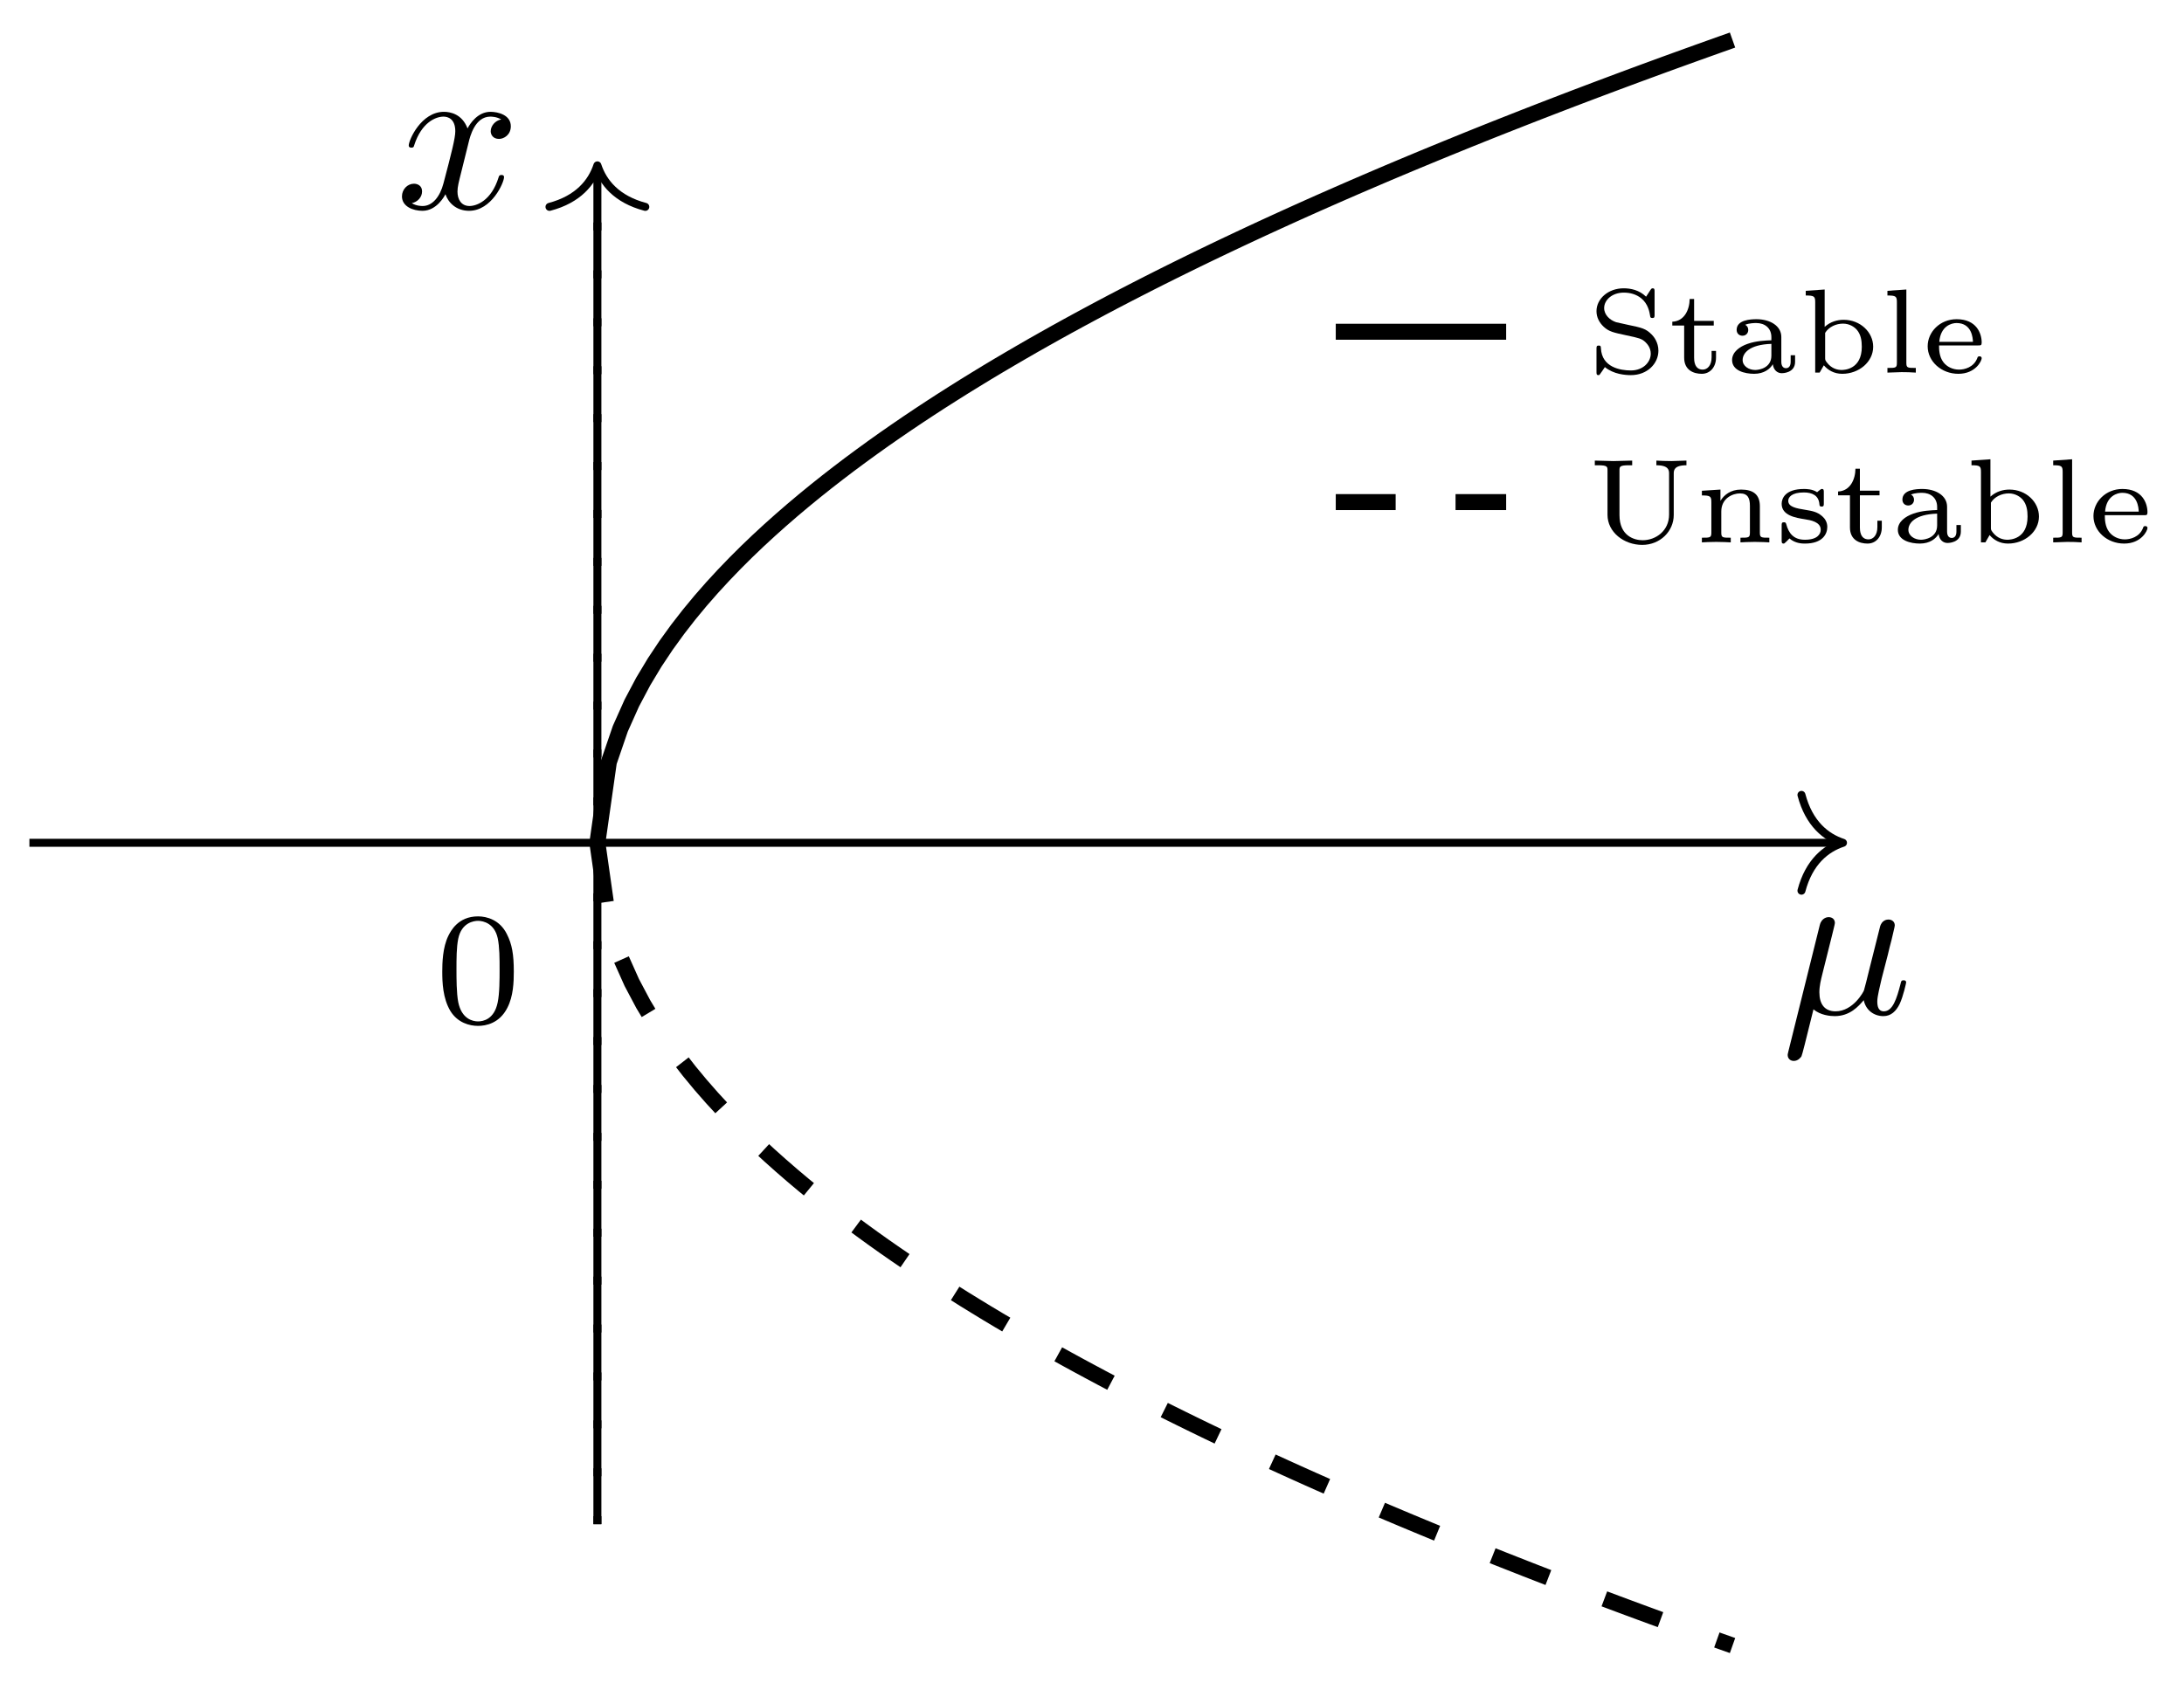 <svg xmlns="http://www.w3.org/2000/svg" xmlns:xlink="http://www.w3.org/1999/xlink" version="1.1" width="109" height="84" viewBox="0 0 109 84">
<defs>
<path id="font_1_1" d="M.231 .351C.236 .372 .246 .41 .246 .415 .246 .432 .234 .442 .217 .442 .214 .442 .186 .441 .177 .406L.033-.173C.03-.185 .03-.187 .03-.189 .03-.204 .041-.216 .058-.216 .079-.216 .091-.198 .093-.195 .097-.186 .11-.134 .148 .02 .18-.007 .225-.011 .245-.011 .315-.011 .354 .034 .378 .062 .387 .017 .424-.011 .468-.011 .503-.011 .526 .012 .542 .044 .559 .08 .572 .141 .572 .143 .572 .153 .563 .153 .56 .153 .55 .153 .549 .149 .546 .135 .529 .07 .511 .011 .47 .011 .443 .011 .44 .037 .44 .057 .44 .079 .452 .126 .46 .161L.488 .269C.491 .284 .501 .322 .505 .337 .51 .36 .52 .398 .52 .404 .52 .422 .506 .431 .491 .431 .486 .431 .46 .43 .452 .396L.405 .209C.393 .159 .382 .117 .379 .107 .378 .102 .33 .011 .249 .011 .199 .011 .175 .044 .175 .098 .175 .127 .182 .155 .189 .183L.231 .351Z"/>
<path id="font_1_2" d="M.334 .302C.34 .328 .363 .42 .433 .42 .438 .42 .462 .42 .483 .407 .455 .402 .435 .377 .435 .353 .435 .337 .446 .318 .473 .318 .495 .318 .527 .336 .527 .376 .527 .428 .468 .442 .434 .442 .376 .442 .341 .389 .329 .366 .304 .432 .25 .442 .221 .442 .117 .442 .06 .313 .06 .288 .06 .278 .07 .278 .072 .278 .08 .278 .083 .28 .085 .289 .119 .395 .185 .42 .219 .42 .238 .42 .273 .411 .273 .353 .273 .322 .256 .255 .219 .115 .203 .053 .168 .011 .124 .011 .118 .011 .095 .011 .074 .024 .099 .029 .121 .05 .121 .078 .121 .105 .099 .113 .084 .113 .054 .113 .029 .087 .029 .055 .029 .009 .079-.011 .123-.011 .189-.011 .225 .059 .228 .065 .24 .028 .276-.011 .336-.011 .439-.011 .496 .118 .496 .143 .496 .153 .487 .153 .484 .153 .475 .153 .473 .149 .471 .142 .438 .035 .37 .011 .338 .011 .299 .011 .283 .043 .283 .077 .283 .099 .289 .121 .3 .165L.334 .302Z"/>
<path id="font_2_1" d="M.489 .319C.489 .426 .478 .491 .445 .555 .401 .643 .32 .665 .265 .665 .139 .665 .093 .571 .079 .543 .043 .47 .041 .371 .041 .319 .041 .253 .044 .152 .092 .072 .138-.002 .212-.021 .265-.021 .313-.021 .399-.006 .449 .093 .486 .165 .489 .254 .489 .319M.265 .007C.231 .007 .162 .023 .141 .128 .13 .185 .13 .279 .13 .331 .13 .4 .13 .47 .141 .525 .162 .627 .24 .637 .265 .637 .299 .637 .368 .62 .388 .529 .4 .474 .4 .399 .4 .331 .4 .272 .4 .182 .388 .126 .367 .021 .298 .007 .265 .007Z"/>
<path id="font_3_97" d="M.596 .183C.596 .253 .557 .301 .542 .316 .491 .368 .461 .374 .337 .4L.243 .421C.191 .438 .143 .482 .143 .539 .143 .606 .209 .668 .307 .668 .36 .668 .411 .654 .452 .621 .511 .574 .522 .502 .526 .478 .528 .463 .529 .456 .545 .456 .564 .456 .564 .465 .564 .484V.676C.564 .693 .564 .704 .548 .704 .544 .704 .538 .704 .53 .691L.493 .634C.436 .69 .364 .704 .306 .704 .176 .704 .079 .616 .079 .513 .079 .461 .103 .417 .139 .383 .184 .342 .218 .335 .33 .311 .433 .289 .456 .284 .487 .255 .499 .243 .532 .211 .532 .158 .532 .089 .47 .018 .366 .018 .28 .018 .124 .043 .116 .203 .115 .218 .115 .226 .098 .226 .079 .226 .079 .217 .079 .197V.007C.079-.01 .079-.021 .095-.021 .104-.021 .106-.017 .111-.009 .114-.006 .135 .025 .149 .046 .222-.014 .319-.021 .366-.021 .505-.021 .596 .077 .596 .183Z"/>
<path id="font_3_105" d="M.401 .126V.181H.364V.128C.364 .057 .327 .025 .29 .025 .218 .025 .218 .106 .218 .125V.393H.382V.432H.218V.615H.181C.18 .526 .137 .429 .036 .425V.393H.135V.125C.135 .02 .214-.01 .282-.01 .351-.01 .401 .045 .401 .126Z"/>
<path id="font_3_28" d="M.58 .09V.145H.543V.092C.543 .082 .543 .037 .504 .037 .465 .037 .465 .082 .465 .092V.298C.465 .391 .37 .446 .258 .446 .21 .446 .092 .441 .092 .357 .092 .33 .11 .308 .141 .308 .17 .308 .189 .33 .189 .356 .189 .374 .181 .391 .163 .399 .196 .414 .246 .414 .256 .414 .327 .414 .382 .372 .382 .296V.27C.336 .268 .256 .266 .183 .24 .117 .217 .054 .172 .054 .105 .054 .016 .16-.01 .238-.01 .322-.01 .372 .032 .394 .07 .401 .018 .434-.005 .469-.005 .473-.005 .58-.005 .58 .09V.09M.382 .142C.382 .038 .279 .022 .247 .022 .193 .022 .142 .055 .142 .105 .142 .161 .196 .234 .382 .24V.142Z"/>
<path id="font_3_35" d="M.621 .216C.621 .338 .513 .441 .375 .441 .322 .441 .265 .426 .216 .382V.694L.058 .683V.644C.128 .644 .137 .637 .137 .588V0H.174L.209 .061C.243 .021 .294-.01 .363-.01 .502-.01 .621 .089 .621 .216V.216M.526 .216C.526 .027 .38 .022 .358 .022 .324 .022 .275 .032 .235 .084 .22 .104 .22 .106 .22 .125V.332C.251 .382 .311 .409 .369 .409 .422 .409 .463 .383 .486 .356 .518 .317 .526 .268 .526 .216Z"/>
<path id="font_3_72" d="M.301 0V.039C.232 .039 .222 .039 .222 .082V.694L.064 .683V.644C.134 .644 .143 .637 .143 .588V.082C.143 .039 .133 .039 .064 .039V0L.182 .004C.222 .004 .261 .003 .301 0Z"/>
<path id="font_3_50" d="M.499 .12C.499 .125 .497 .136 .48 .136 .467 .136 .465 .13 .461 .118 .431 .044 .356 .025 .31 .025 .255 .025 .208 .05 .18 .086 .143 .133 .143 .199 .143 .227H.469C.491 .227 .499 .227 .499 .251 .499 .327 .456 .446 .29 .446 .15 .446 .048 .339 .048 .22 .048 .093 .163-.01 .304-.01 .448-.01 .499 .098 .499 .12M.426 .257H.145C.156 .39 .248 .414 .289 .414 .418 .414 .425 .286 .426 .257Z"/>
<path id="font_3_108" d="M.83 .644V.683L.705 .679C.668 .679 .601 .681 .579 .683V.644C.685 .644 .685 .599 .685 .573V.232C.685 .097 .575 .018 .464 .018 .394 .018 .271 .054 .271 .228V.599C.271 .632 .271 .644 .351 .644H.377V.683L.221 .679 .065 .683V.644H.091C.171 .644 .171 .632 .171 .599V.23C.171 .086 .307-.021 .461-.021 .611-.021 .724 .093 .724 .229V.573C.724 .599 .724 .644 .83 .644Z"/>
<path id="font_3_77" d="M.626 0V.039C.557 .039 .547 .039 .547 .082V.302C.547 .4 .491 .441 .39 .441 .302 .441 .247 .395 .218 .347V.441L.063 .431V.392C.133 .392 .142 .385 .142 .335V.082C.142 .039 .132 .039 .063 .039V0C.07 .001 .138 .004 .183 .004 .228 .004 .294 .001 .304 0V.039C.235 .039 .225 .039 .225 .082V.258C.225 .368 .319 .409 .381 .409 .448 .409 .464 .367 .464 .305V.082C.464 .039 .454 .039 .385 .039V0C.392 .001 .46 .004 .505 .004 .55 .004 .616 .001 .626 0Z"/>
<path id="font_3_98" d="M.434 .129C.434 .169 .414 .199 .392 .218 .35 .255 .31 .262 .25 .272 .175 .284 .108 .296 .108 .347 .108 .376 .135 .417 .239 .417 .309 .417 .362 .391 .368 .32 .369 .307 .37 .299 .386 .299 .405 .299 .405 .308 .405 .327V.418C.405 .435 .405 .446 .389 .446 .384 .446 .382 .446 .367 .434 .365 .432 .364 .431 .349 .419 .311 .445 .26 .446 .24 .446 .083 .446 .053 .367 .053 .322 .053 .224 .171 .205 .247 .193 .292 .186 .379 .172 .379 .106 .379 .067 .349 .022 .247 .022 .151 .022 .111 .078 .091 .153 .088 .162 .086 .168 .072 .168 .053 .168 .053 .159 .053 .139V.018C.053 .001 .053-.01 .069-.01 .075-.01 .076-.009 .095 .009L.118 .033C.167-.01 .227-.01 .247-.01 .395-.01 .434 .07 .434 .129Z"/>
</defs>
<path transform="matrix(1,0,0,-1,29.815,42.073)" stroke-width=".399" stroke-linecap="butt" stroke-miterlimit="10" stroke-linejoin="miter" fill="none" stroke="#000000" d="M-28.347 0H61.964"/>
<path transform="matrix(1,0,0,-1,91.98,42.073)" stroke-width=".399" stroke-linecap="round" stroke-linejoin="round" fill="none" stroke="#000000" d="M-2.072 2.391C-1.694 .956-.85 .279 0 0-.85-.279-1.694-.956-2.072-2.391"/>
<use data-text="&#x00b5;" xlink:href="#font_1_1" transform="matrix(10.909,0,0,-10.91,88.893,50.606)"/>
<path transform="matrix(1,0,0,-1,29.815,42.073)" stroke-width=".399" stroke-linecap="butt" stroke-miterlimit="10" stroke-linejoin="miter" fill="none" stroke="#000000" d="M0-34.016V33.618"/>
<path transform="matrix(0,-1,-1,-0,29.815,8.255)" stroke-width=".399" stroke-linecap="round" stroke-linejoin="round" fill="none" stroke="#000000" d="M-2.072 2.391C-1.694 .956-.85 .279 0 0-.85-.279-1.694-.956-2.072-2.391"/>
<use data-text="x" xlink:href="#font_1_2" transform="matrix(10.909,0,0,-10.91,19.745,10.404)"/>
<use data-text="0" xlink:href="#font_2_1" transform="matrix(7.97,0,0,-7.97,21.746,51.046)"/>
<path transform="matrix(1,0,0,-1,29.815,42.073)" stroke-width=".797" stroke-linecap="butt" stroke-miterlimit="10" stroke-linejoin="miter" fill="none" stroke="#000000" d="M0 0 .572 4.028 1.144 5.695 1.717 6.976 2.289 8.055 2.861 9.006 3.433 9.865 4.006 10.656 4.578 11.392 5.15 12.083 5.722 12.736 6.295 13.358 6.867 13.952 7.439 14.522 8.011 15.07 8.584 15.599 9.156 16.11 9.728 16.606 10.3 17.087 10.873 17.556 11.445 18.012 12.017 18.456 12.589 18.891 13.162 19.315 13.734 19.731 14.306 20.138 14.878 20.536 15.451 20.928 16.023 21.312 16.595 21.689 17.167 22.06 17.74 22.424 18.312 22.784 18.884 23.136 19.456 23.485 20.029 23.828 20.601 24.165 21.173 24.498 21.745 24.828 22.318 25.152 22.89 25.473 23.462 25.789 24.034 26.101 24.607 26.41 25.179 26.716 25.751 27.018 26.323 27.316 26.896 27.611 27.468 27.904 28.04 28.193 28.612 28.479 29.185 28.762 29.757 29.043 30.329 29.321 30.901 29.596 31.474 29.869 32.046 30.139 32.618 30.407 33.19 30.673 33.763 30.936 34.335 31.197 34.907 31.456 35.479 31.713 36.052 31.968 36.624 32.22 37.196 32.471 37.768 32.72 38.341 32.967 38.913 33.212 39.485 33.456 40.057 33.697 40.63 33.937 41.202 34.175 41.774 34.411 42.346 34.646 42.919 34.879 43.491 35.112 44.063 35.342 44.635 35.571 45.208 35.798 45.78 36.023 46.352 36.248 46.924 36.471 47.497 36.693 48.069 36.913 48.641 37.133 49.213 37.35 49.786 37.567 50.358 37.782 50.93 37.996 51.502 38.209 52.075 38.421 52.647 38.631 53.219 38.841 53.791 39.049 54.364 39.256 54.936 39.462 55.508 39.667 56.08 39.871 56.653 40.074"/>
<path transform="matrix(1,0,0,-1,29.815,42.073)" stroke-width=".797" stroke-linecap="butt" stroke-dasharray="2.989,2.989" stroke-miterlimit="10" stroke-linejoin="miter" fill="none" stroke="#000000" d="M0 0 .572-4.028 1.144-5.695 1.717-6.976 2.289-8.055 2.861-9.006 3.433-9.865 4.006-10.656 4.578-11.392 5.15-12.083 5.722-12.736 6.295-13.358 6.867-13.952 7.439-14.522 8.011-15.07 8.584-15.599 9.156-16.11 9.728-16.606 10.3-17.087 10.873-17.556 11.445-18.012 12.017-18.456 12.589-18.891 13.162-19.315 13.734-19.731 14.306-20.138 14.878-20.536 15.451-20.928 16.023-21.312 16.595-21.689 17.167-22.06 17.74-22.424 18.312-22.784 18.884-23.136 19.456-23.485 20.029-23.828 20.601-24.165 21.173-24.498 21.745-24.828 22.318-25.152 22.89-25.473 23.462-25.789 24.034-26.101 24.607-26.41 25.179-26.716 25.751-27.018 26.323-27.316 26.896-27.611 27.468-27.904 28.04-28.193 28.612-28.479 29.185-28.762 29.757-29.043 30.329-29.321 30.901-29.596 31.474-29.869 32.046-30.139 32.618-30.407 33.19-30.673 33.763-30.936 34.335-31.197 34.907-31.456 35.479-31.713 36.052-31.968 36.624-32.22 37.196-32.471 37.768-32.72 38.341-32.967 38.913-33.212 39.485-33.456 40.057-33.697 40.63-33.937 41.202-34.175 41.774-34.411 42.346-34.646 42.919-34.879 43.491-35.112 44.063-35.342 44.635-35.571 45.208-35.798 45.78-36.023 46.352-36.248 46.924-36.471 47.497-36.693 48.069-36.913 48.641-37.133 49.213-37.35 49.786-37.567 50.358-37.782 50.93-37.996 51.502-38.209 52.075-38.421 52.647-38.631 53.219-38.841 53.791-39.049 54.364-39.256 54.936-39.462 55.508-39.667 56.08-39.871 56.653-40.074"/>
<path transform="matrix(1,0,0,-1,29.815,42.073)" stroke-width=".399" stroke-linecap="butt" stroke-dasharray=".399,1.993" stroke-miterlimit="10" stroke-linejoin="miter" fill="none" stroke="#000000" d="M0-34.016V34.016"/>
<path transform="matrix(1,0,0,-1,29.815,42.073)" stroke-width=".797" stroke-linecap="butt" stroke-miterlimit="10" stroke-linejoin="miter" fill="none" stroke="#000000" d="M36.851 25.512H45.355"/>
<use data-text="S" xlink:href="#font_3_97" transform="matrix(5.978,0,0,-5.978,79.206,18.601)"/>
<use data-text="t" xlink:href="#font_3_105" transform="matrix(5.978,0,0,-5.978,83.247,18.601)"/>
<use data-text="a" xlink:href="#font_3_28" transform="matrix(5.978,0,0,-5.978,86.123,18.601)"/>
<use data-text="b" xlink:href="#font_3_35" transform="matrix(5.978,0,0,-5.978,89.775,18.601)"/>
<use data-text="l" xlink:href="#font_3_72" transform="matrix(5.978,0,0,-5.978,93.816,18.601)"/>
<use data-text="e" xlink:href="#font_3_50" transform="matrix(5.978,0,0,-5.978,95.92,18.601)"/>
<path transform="matrix(1,0,0,-1,29.815,42.073)" stroke-width=".797" stroke-linecap="butt" stroke-dasharray="2.989,2.989" stroke-miterlimit="10" stroke-linejoin="miter" fill="none" stroke="#000000" d="M36.851 17.008H45.355"/>
<use data-text="U" xlink:href="#font_3_108" transform="matrix(5.978,0,0,-5.978,79.206,27.076)"/>
<use data-text="n" xlink:href="#font_3_77" transform="matrix(5.978,0,0,-5.978,84.562,27.076)"/>
<use data-text="s" xlink:href="#font_3_98" transform="matrix(5.978,0,0,-5.978,88.603,27.076)"/>
<use data-text="t" xlink:href="#font_3_105" transform="matrix(5.978,0,0,-5.978,91.521,27.076)"/>
<use data-text="a" xlink:href="#font_3_28" transform="matrix(5.978,0,0,-5.978,94.396,27.076)"/>
<use data-text="b" xlink:href="#font_3_35" transform="matrix(5.978,0,0,-5.978,98.048,27.076)"/>
<use data-text="l" xlink:href="#font_3_72" transform="matrix(5.978,0,0,-5.978,102.089,27.076)"/>
<use data-text="e" xlink:href="#font_3_50" transform="matrix(5.978,0,0,-5.978,104.194,27.076)"/>
</svg>
